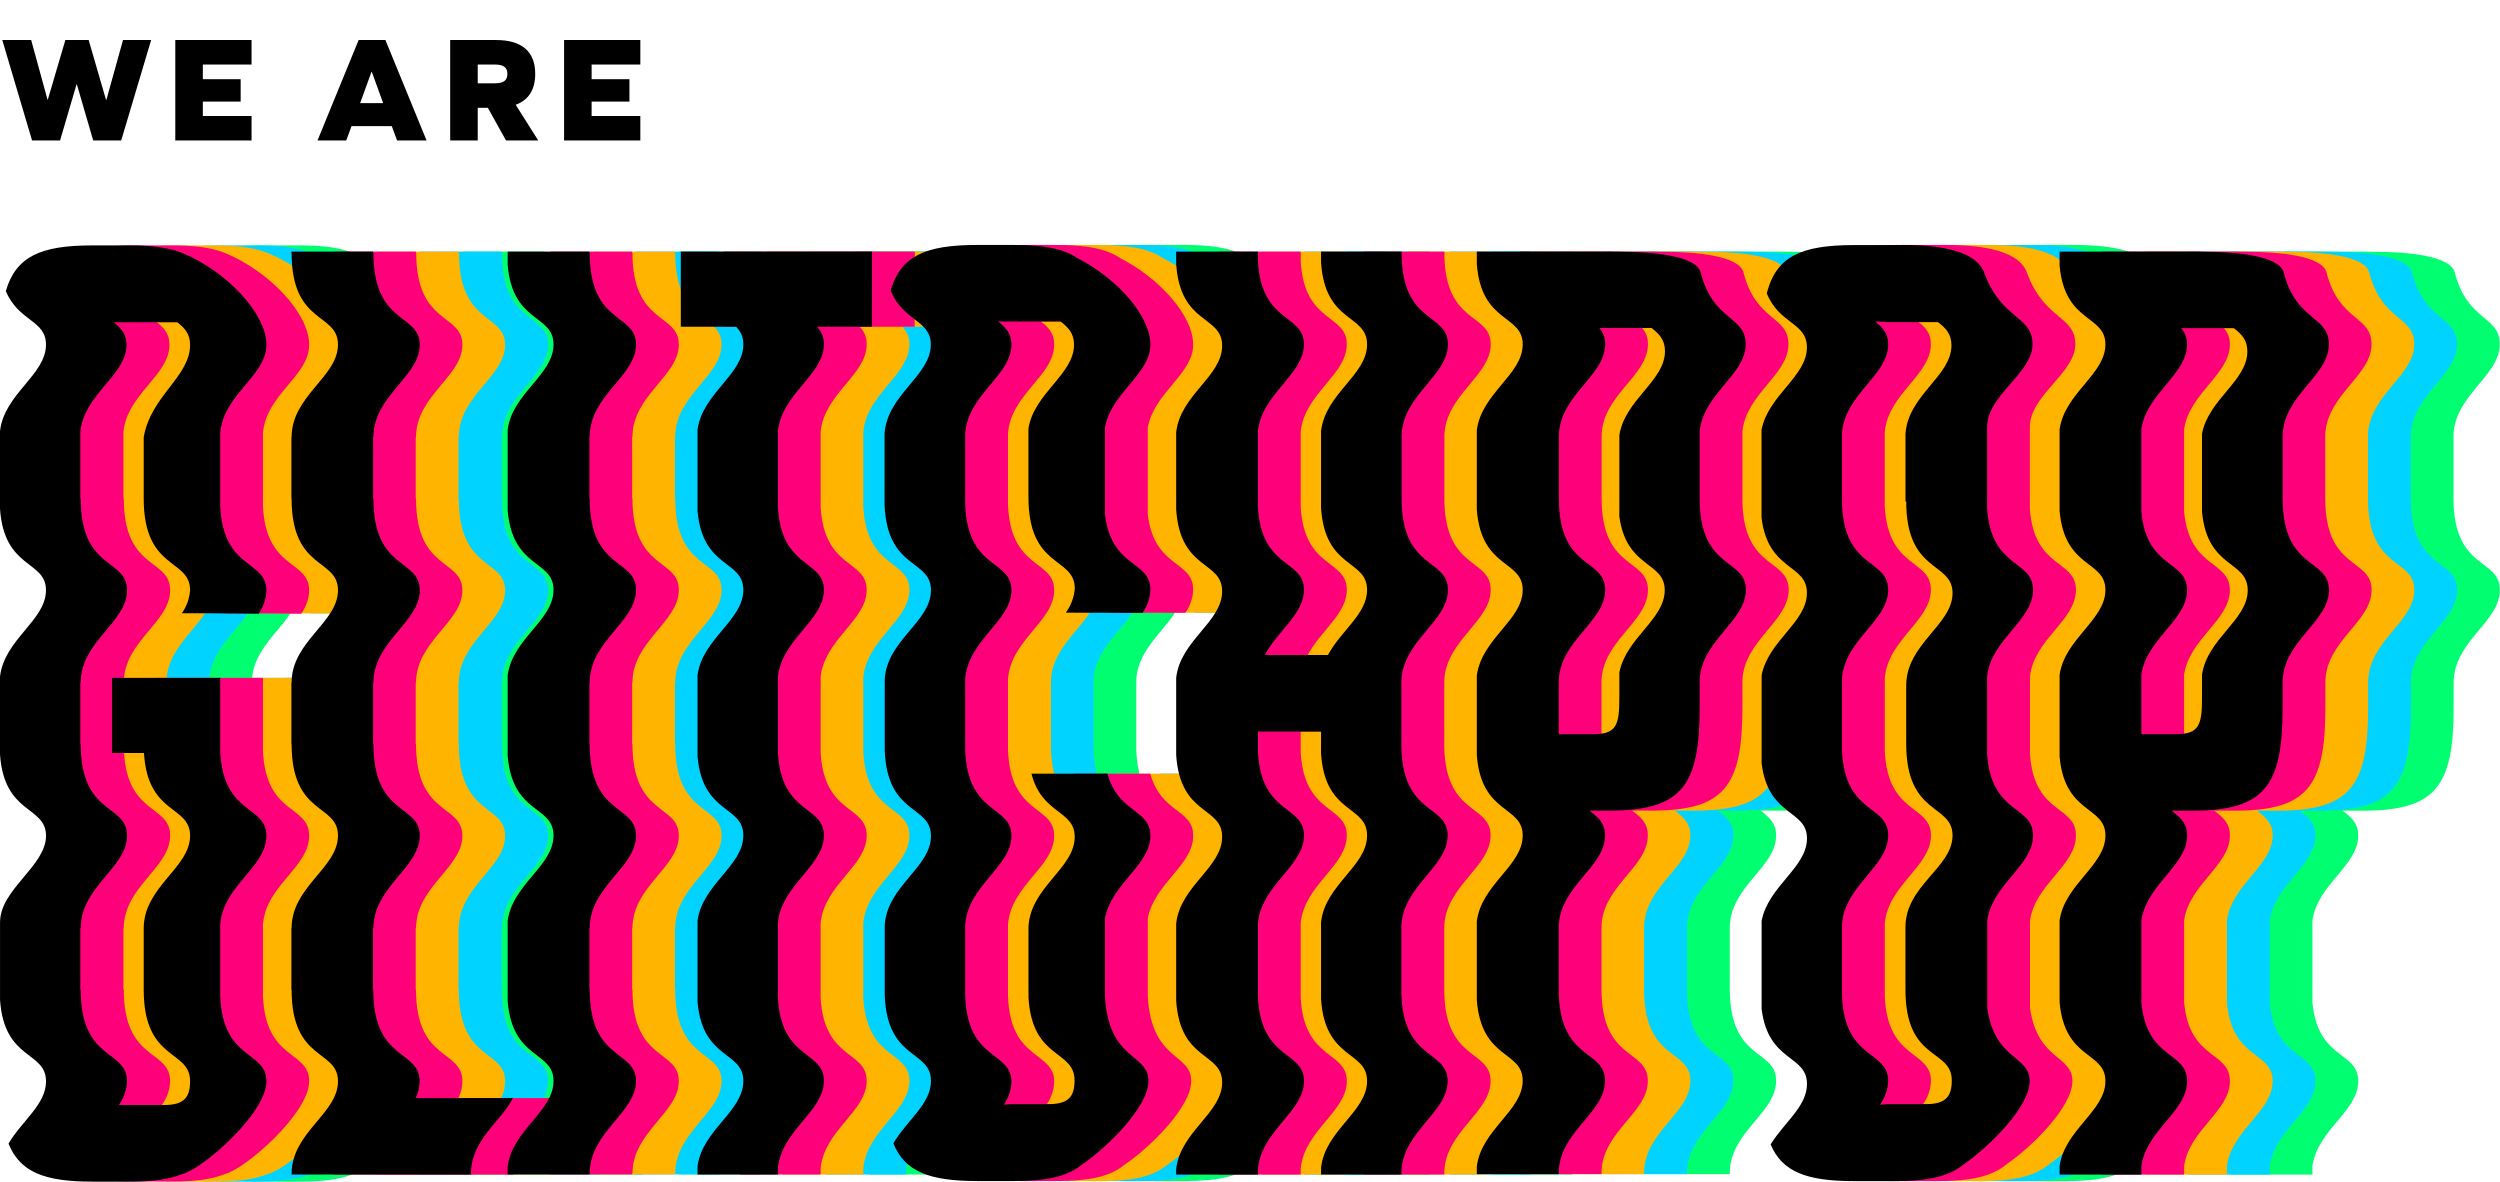 <svg width="694" height="328" viewBox="0 0 694 328" fill="none" xmlns="http://www.w3.org/2000/svg">
<path d="M33.642 39L41.958 11.112H34.146L29.526 27.744H29.442L24.612 11.112H18.144L13.272 27.66H13.188L8.652 11.112H0.63L8.904 39H16.674L21.252 23.418H21.336L25.872 39H33.642ZM56.306 21.99V17.916H69.83V11.112H48.662V39H69.83V32.196H56.306V28.206H66.806V21.99H56.306ZM110.226 39H118.416L106.992 11.112H99.558L88.134 39H96.114L97.584 35.01H108.756L110.226 39ZM103.212 19.932L106.362 28.626H99.978L103.128 19.932H103.212ZM132.617 29.928H135.431L140.471 39H149.417L143.159 29.088C146.729 27.786 148.577 24.888 148.577 20.52C148.577 14.304 144.881 11.112 137.699 11.112H124.973V39H132.617V29.928ZM132.617 23.124V17.916H137.363C139.799 17.916 140.849 18.714 140.849 20.52C140.849 22.326 139.799 23.124 137.363 23.124H132.617ZM164.233 21.99V17.916H177.757V11.112H156.589V39H177.757V32.196H164.233V28.206H174.733V21.99H164.233Z" fill="black"/>
<g clip-path="url(#clip0_3_387)">
<path d="M97.957 170.248C99.287 168.362 100.08 166.151 100.253 163.85C100.253 154.934 87.389 158.467 87.389 138.417V121.375C89.351 109.851 100.253 104.568 100.253 95.741C100.253 92.642 98.715 91.049 96.708 89.455H81.37C80.969 89.455 80.546 89.455 80.088 89.455H79.03C81.047 91.049 82.597 92.654 82.597 95.763C82.597 104.234 70.881 109.439 69.811 119.926V138.417H69.923C69.923 158.478 82.786 154.878 82.786 163.85C82.786 172.823 69.923 178.016 69.923 189.485H69.811V206.526H69.923C69.923 226.588 82.786 222.988 82.786 231.96C82.786 240.932 69.923 246.115 69.923 257.65H69.811V274.747H69.923C69.923 294.809 82.786 291.198 82.786 300.17C82.696 302.546 81.897 304.84 80.49 306.757H92.963C98.38 306.757 100.253 304.862 100.253 300.159C100.253 291.187 87.389 294.787 87.389 274.736V257.706C87.389 246.17 100.253 240.888 100.253 232.016C100.253 223.423 88.471 226.343 87.456 209.034H78.606V188.181H108.613V208.432C109.382 226.443 121.442 223.345 121.442 232.038C121.442 240.731 109.382 245.858 108.613 256.647V276.597C109.382 294.597 121.442 291.51 121.442 300.192C121.442 309.109 103.608 324.601 98.157 325.882C94.49 327.409 89.663 328.022 83.366 328.022H73.111C59.824 328.022 53.047 325.392 49.837 317.468C53.571 311.126 60.248 306.59 60.248 300.192C60.248 291.677 48.655 294.475 47.485 277.612V256.012C47.485 246.873 60.248 240.408 60.248 232.016C60.248 223.623 48.655 226.265 47.485 209.424V187.847C48.599 177.47 60.248 172.243 60.248 163.85C60.248 155.458 48.655 158.122 47.485 141.259V119.681C48.599 109.316 60.248 104.078 60.248 95.685C60.248 88.786 52.634 89.31 49.101 80.784C51.899 71.21 58.709 68.123 73.111 68.123H83.366C89.24 68.123 93.832 68.669 97.399 69.973L97.734 70.106L98.302 70.329C110.184 75.233 121.498 86.947 121.498 95.685C121.498 104.423 109.382 109.517 108.613 120.305V140.367C109.382 158.378 121.498 155.291 121.498 163.973C121.4 166.278 120.625 168.504 119.269 170.371L104.221 170.248H97.957ZM162.852 304.818C163.599 303.381 164 301.789 164.023 300.17C164.023 291.198 151.159 294.798 151.159 274.747H151.081V257.706H151.159C151.159 246.17 164.023 240.888 164.023 232.016C164.023 223.144 151.159 226.633 151.159 206.582H151.081V189.541H151.159C151.159 178.016 164.023 172.722 164.023 163.906C164.023 155.09 151.159 158.523 151.159 138.472H151.081V121.353H151.159C151.159 109.829 164.023 104.535 164.023 95.719C164.023 86.903 151.159 90.291 151.159 70.229H151.081V69.839H128.387V70.229C128.387 90.291 141.25 86.68 141.25 95.652C141.25 104.624 128.387 109.818 128.387 121.342V138.417C128.387 158.478 141.25 154.878 141.25 163.85C141.25 172.823 128.387 178.016 128.387 189.485V206.526C128.387 226.588 141.25 222.988 141.25 231.96C141.25 240.932 128.387 246.115 128.387 257.65V274.747C128.387 294.809 141.25 291.198 141.25 300.17C141.25 309.142 128.443 314.313 128.443 325.86V326.05H178.257V304.818H162.852ZM211.184 189.485C211.184 177.949 224.047 172.667 224.047 163.784C224.047 154.901 211.184 158.412 211.184 138.361H211.106V121.264H211.184C211.184 109.74 224.047 104.457 224.047 95.629C224.047 86.802 211.184 90.257 211.184 70.207H211.106V69.839H188.378V73.506C189.738 89.834 201.107 87.17 201.107 95.607C201.107 104.044 189.771 109.127 188.378 119.269V141.671C189.738 157.999 201.107 155.324 201.107 163.761C201.107 172.198 189.771 177.292 188.378 187.468V209.825C189.738 226.164 201.107 223.49 201.107 231.927C201.107 240.364 189.738 245.446 188.378 255.622V277.991C189.738 294.319 201.107 291.655 201.107 300.092C201.107 308.529 189.771 313.611 188.378 323.787V326.016H211.072V325.749H211.15C211.15 314.224 224.014 308.93 224.014 300.114C224.014 291.298 211.15 294.731 211.15 274.68H211.072V257.617H211.15C211.15 246.092 224.014 240.81 224.014 231.982C224.014 223.155 211.15 226.61 211.15 206.549H211.072V189.485H211.184ZM364.662 170.114C366.018 168.247 366.793 166.022 366.891 163.717C366.891 155.48 356.068 157.821 354.284 142.775V118.656C356.068 108.959 366.891 103.832 366.891 95.685C366.891 87.538 357.35 77.139 346.66 71.678C342.736 69.014 337.074 68 328.97 68H318.715C304.325 68 297.537 71.076 294.739 80.628C298.217 89.31 305.886 88.731 305.886 95.674C305.886 104.267 293.825 109.505 293.067 120.283V140.233C293.825 158.222 305.886 155.135 305.886 163.817C305.886 172.499 293.858 177.649 293.156 188.426V208.488C293.914 226.477 305.975 223.389 305.975 232.072C305.975 240.754 293.914 245.892 293.156 256.681V276.486C293.914 294.475 305.975 291.376 305.975 300.07C305.975 306.478 299.287 311.014 295.542 317.39C298.707 325.247 305.574 327.855 318.771 327.855H329.026C337.765 327.855 343.673 326.674 347.563 323.52C354.909 318.604 366.345 307.258 366.345 300.114C366.345 292.234 355.444 294.731 354.284 276.787V254.975C356.068 245.279 366.891 240.152 366.891 232.016C366.891 224.526 357.974 225.786 354.975 214.774H333.83C336.706 226.142 345.824 224.805 345.824 232.339C345.824 240.988 333.63 246.237 332.994 257.16V276.898C333.997 294.241 345.779 291.332 345.779 299.914C345.779 304.628 343.907 306.512 338.501 306.512H327.989C327.376 306.594 326.758 306.639 326.139 306.645C327.448 304.796 328.185 302.602 328.257 300.337C328.257 291.599 315.996 294.764 315.427 276.352V256.859C316.029 245.914 328.257 240.665 328.257 232.016C328.257 223.367 315.996 226.443 315.427 208.02V188.694C316.029 177.749 328.257 172.51 328.257 163.85C328.257 155.191 315.996 158.278 315.427 139.866V120.506C316.029 109.561 328.257 104.312 328.257 95.663C328.257 92.475 326.63 90.87 324.545 89.232H325.66C326.161 89.232 326.618 89.232 327.053 89.288L326.975 89.232H341.889C343.996 90.882 345.634 92.487 345.634 95.685C345.634 103.91 334.611 109.06 332.983 118.923V138.015C332.983 158.01 345.846 154.433 345.846 163.394C345.647 165.808 344.787 168.122 343.361 170.081L364.662 170.114ZM449.432 163.761C449.432 154.934 436.97 158.267 436.591 139.241V120.751C436.97 109.606 449.432 104.323 449.432 95.574C449.432 86.825 436.97 90.079 436.591 71.054V69.839H414.298V72.893C415.412 89.89 427.072 87.07 427.072 95.607C427.072 104.145 415.379 109.238 414.253 119.681V141.058C415.368 158.055 427.027 155.224 427.027 163.761C427.027 170.449 419.793 175.063 416.17 181.828H398.626C402.237 175.052 409.482 170.415 409.482 163.75C409.482 155.146 397.645 158.099 396.686 140.635V119.904C397.645 109.316 409.482 104.1 409.482 95.574C409.482 87.047 397.645 89.912 396.686 72.458V69.839H373.992V73.294C375.128 90.291 386.788 87.438 386.788 95.964C386.788 104.49 375.162 109.606 374.025 120.016V141.459C375.14 158.412 386.788 155.592 386.788 164.129C386.788 172.667 375.162 177.771 374.025 188.181V209.625C375.14 226.577 386.788 223.757 386.788 232.294C386.788 240.832 375.128 245.936 373.992 256.357V277.801C375.106 294.764 386.754 291.945 386.754 300.471C386.754 308.997 375.128 314.113 373.992 324.523V326.072H396.686V324.433C397.645 313.845 409.482 308.629 409.482 300.114C409.482 291.599 397.645 294.452 396.686 276.987V256.257C397.645 245.658 409.482 240.442 409.482 231.927C409.482 223.412 397.645 226.265 396.686 208.811V203.071H414.253V209.212C415.368 226.22 427.027 223.389 427.027 231.927C427.027 240.464 415.379 245.58 414.253 256.001V277.378C415.368 294.374 427.027 291.555 427.027 300.092C427.027 308.629 415.379 313.745 414.253 324.166V326.05H436.546V325.258C436.925 314.113 449.387 308.83 449.387 300.092C449.387 291.354 436.925 294.586 436.546 275.572V257.093C436.925 245.948 449.387 240.665 449.387 231.927C449.387 223.189 436.925 226.421 436.546 207.407V188.939C436.948 177.771 449.432 172.51 449.432 163.761ZM519.31 188.95V196.473C519.31 218.441 514.183 225.028 494.052 225.028H488.724C491.098 226.844 493.049 228.438 493.049 231.927C493.049 240.843 480.185 246.092 480.185 257.561V274.602C480.185 294.664 493.049 291.064 493.049 300.036C493.049 309.008 480.185 314.202 480.185 325.671V325.938H457.446V323.82C458.706 313.556 470.187 308.362 470.187 299.98C470.187 291.599 458.706 294.229 457.446 277.634V255.778C458.706 245.502 470.187 240.319 470.187 231.927C470.187 223.534 458.706 226.187 457.446 209.636V187.612C458.706 177.336 470.187 172.154 470.187 163.761C470.187 155.369 458.706 158.021 457.446 141.471V119.447C458.706 109.182 470.187 103.989 470.187 95.607C470.187 87.226 458.706 89.856 457.446 73.316V69.839H494.052C495.278 69.839 496.448 69.861 497.563 69.906C506.079 69.906 518.396 70.909 519.611 75.657C523.089 89.321 532.084 87.538 532.084 95.574C532.084 104.055 520.38 109.26 519.31 119.737V139.208C519.689 158.267 532.151 154.934 532.151 163.728C532.151 172.522 519.689 177.771 519.31 188.95V188.95ZM497.017 143.053V120.762C498.622 110.865 509.679 105.716 509.679 97.48C509.679 94.281 508.041 92.676 505.923 91.026H491.432C492.535 92.275 493.121 93.897 493.071 95.563C493.071 104.479 480.208 109.728 480.208 121.253V138.339C480.208 158.4 493.071 154.789 493.071 163.761C493.071 172.733 480.185 177.927 480.185 189.485V203.818H489.705C496.292 203.818 497.028 201.254 497.028 193.575V186.687C498.878 177.069 509.613 171.953 509.613 163.839C509.613 155.725 498.834 157.91 496.983 143.053H497.017ZM599.142 255.934V279.818C601.238 294.542 610.902 292.758 610.902 300.181C610.902 307.147 599.889 318.203 592.543 323.263C588.575 326.607 582.511 327.877 573.516 327.877H562.135C549.038 327.877 542.228 325.325 539.006 317.679C542.785 311.594 549.105 307.136 549.105 300.906C549.105 292.691 538.326 294.998 536.509 280.052V255.655C538.326 245.992 549.105 240.876 549.105 232.74C549.105 224.604 538.326 226.844 536.509 211.887V187.49C538.326 177.838 549.105 172.711 549.105 164.586C549.105 156.461 538.326 158.679 536.509 143.722V119.336C538.326 109.673 549.105 104.557 549.105 96.421C549.105 89.488 541.425 90.057 537.958 81.408C540.611 71.243 547.366 68 562.135 68H573.483C574.274 68 575.032 68 575.779 68C587.282 68 596.233 70.04 598.284 75.657C603.122 88.898 611.66 87.538 611.66 95.574C611.66 103.61 599.053 109.717 599.053 118.544V141.17C600.168 158.044 611.816 155.246 611.816 163.761C611.816 172.276 600.212 177.392 599.053 187.769V209.324C600.168 226.209 611.816 223.412 611.816 231.927C611.816 240.442 600.268 245.557 599.109 255.934H599.142ZM582.01 306.512C587.427 306.512 589.3 304.628 589.3 299.914C589.3 290.997 576.437 294.798 576.437 274.747C576.437 274.747 576.437 257.294 576.437 257.36C576.437 245.836 589.511 240.81 589.511 231.927C589.511 223.044 576.648 226.555 576.648 206.493V190.276C576.648 178.752 589.511 173.458 589.511 164.642C589.511 155.826 576.648 159.259 576.648 139.208H576.459V120.439C577.217 109.65 589.277 104.423 589.277 95.819C589.277 92.62 587.639 91.015 585.532 89.377H571.354C570.615 89.275 569.87 89.226 569.124 89.232H568.065C570.105 90.848 571.677 92.442 571.677 95.574C571.677 104.122 559.761 109.338 558.869 120.004V140.445C559.761 158.077 571.677 155.09 571.677 163.717C571.677 172.343 559.761 177.481 558.869 188.147V208.599C559.761 226.242 571.677 223.244 571.677 231.882C571.677 240.52 559.728 245.691 558.836 256.357V276.82C559.728 294.464 571.643 291.465 571.643 300.103C571.567 302.457 570.791 304.735 569.414 306.645C570.093 306.65 570.771 306.605 571.443 306.512H582.054H582.01ZM681.137 189.485V196.495C681.137 218.463 676.009 225.05 655.879 225.05H650.305C652.691 226.867 654.641 228.46 654.641 231.949C654.641 240.241 643.428 245.401 641.934 255.432V278.37C643.428 294.307 654.641 291.744 654.641 300.114C654.641 308.484 643.428 313.556 641.934 323.586V326.072H619.228V323.687C620.666 313.589 631.947 308.429 631.947 300.114C631.947 291.8 620.666 294.33 619.228 278.225V255.499C620.666 245.468 631.947 240.241 631.947 231.927C631.947 223.612 620.666 226.142 619.228 210.037V187.334C620.666 177.303 631.947 172.076 631.947 163.761C631.947 155.447 620.666 157.977 619.228 141.872V119.18C620.666 109.082 631.947 103.922 631.947 95.607C631.947 87.293 620.666 89.823 619.228 73.718V69.839H655.834C657.06 69.839 658.23 69.861 659.345 69.906C667.861 69.906 680.234 70.898 681.449 75.657C684.938 89.321 693.933 87.538 693.933 95.574C693.933 104.256 681.672 109.505 681.092 120.517V138.35C681.092 158.412 693.955 154.8 693.955 163.772C693.955 172.745 681.137 177.927 681.137 189.485V189.485ZM671.462 163.85C671.462 155.48 660.315 158.044 658.766 142.15V120.383C660.627 110.776 671.35 105.66 671.35 97.546C671.35 94.348 669.711 92.743 667.605 91.093H652.98C654.091 92.338 654.682 93.962 654.63 95.629C654.63 103.922 643.417 109.082 641.923 119.113V142.072C643.417 158.021 654.63 155.447 654.63 163.817C654.63 172.187 643.417 177.225 641.923 187.256V203.807H651.442C658.03 203.807 658.766 201.243 658.766 193.564V187.256C660.27 177.225 671.462 172.098 671.462 163.85ZM289.556 69.839H236.487V90.703H241.124H251.825C252.486 91.341 253.007 92.109 253.354 92.959C253.702 93.809 253.868 94.722 253.842 95.641C253.842 103.955 242.551 109.115 241.124 119.213V141.861C242.551 157.988 253.842 155.358 253.842 163.761C253.842 172.165 242.551 177.225 241.124 187.345V210.026C242.551 226.142 253.842 223.523 253.842 231.927C253.842 240.33 242.551 245.413 241.124 255.51V278.191C242.551 294.307 253.842 291.688 253.842 300.092C253.842 308.496 242.551 313.567 241.124 323.664V326.05H263.417V324.344C264.398 313.767 276.213 308.551 276.213 300.047C276.213 291.543 264.398 294.374 263.417 276.965V256.224C264.398 245.647 276.213 240.442 276.213 231.927C276.213 223.412 264.398 226.265 263.417 208.856V188.058C264.398 177.492 276.213 172.276 276.213 163.761C276.213 155.246 264.398 158.099 263.417 140.69V119.871C264.398 109.305 276.213 104.089 276.213 95.574C276.241 94.67 276.081 93.771 275.744 92.933C275.406 92.094 274.898 91.335 274.252 90.703H289.522L289.556 69.839Z" fill="#00FF70"/>
<path d="M86.085 170.248C87.416 168.362 88.209 166.151 88.382 163.85C88.382 154.934 75.518 158.467 75.518 138.417V121.375C77.48 109.851 88.382 104.568 88.382 95.741C88.382 92.642 86.843 91.049 84.837 89.455H69.477C69.076 89.455 68.652 89.455 68.195 89.455H67.158C69.176 91.049 70.725 92.654 70.725 95.763C70.725 104.234 59.01 109.439 57.94 119.926V138.417H58.052C58.052 158.478 70.915 154.878 70.915 163.85C70.915 172.823 58.052 178.016 58.052 189.485H57.962V206.526H58.074C58.074 226.588 70.937 222.988 70.937 231.96C70.937 240.932 58.074 246.115 58.074 257.65H57.962V274.747H58.074C58.074 294.809 70.937 291.198 70.937 300.17C70.847 302.546 70.048 304.84 68.641 306.757H81.092C86.498 306.757 88.382 304.862 88.382 300.159C88.382 291.187 75.518 294.787 75.518 274.736V257.706C75.518 246.17 88.382 240.888 88.382 232.016C88.382 223.423 76.6 226.343 75.585 209.034H66.735V188.181H96.742V208.432C97.511 226.443 109.571 223.345 109.571 232.038C109.571 240.731 97.511 245.858 96.742 256.647V276.597C97.511 294.597 109.571 291.51 109.571 300.192C109.571 309.109 91.737 324.601 86.286 325.882C82.619 327.409 77.792 328.022 71.494 328.022H61.24C47.953 328.022 41.176 325.392 37.965 317.468C41.7 311.126 48.376 306.59 48.376 300.192C48.376 291.677 36.784 294.475 35.614 277.612V256.012C35.614 246.873 48.376 240.408 48.376 232.016C48.376 223.623 36.784 226.265 35.669 209.424V187.847C36.784 177.47 48.376 172.276 48.376 163.85C48.376 155.425 36.784 158.122 35.669 141.259V119.681C36.84 109.316 48.432 104.078 48.432 95.685C48.432 88.786 40.819 89.31 37.285 80.784C40.028 71.21 46.816 68.123 61.24 68.123H71.494C77.369 68.123 81.961 68.669 85.528 69.973L85.862 70.106L86.431 70.329C98.313 75.233 109.571 86.947 109.571 95.685C109.571 104.423 97.511 109.517 96.742 120.305V140.367C97.511 158.378 109.571 155.291 109.571 163.973C109.473 166.278 108.698 168.504 107.342 170.371L92.294 170.248H86.085ZM150.981 304.818C151.728 303.381 152.129 301.789 152.151 300.17C152.151 291.198 139.288 294.798 139.288 274.747H139.21V257.706H139.333C139.333 246.17 152.196 240.888 152.196 232.016C152.196 223.144 139.333 226.633 139.333 206.582H139.255V189.541H139.333C139.333 178.016 152.151 172.767 152.151 163.85C152.151 154.934 139.333 158.467 139.333 138.417H139.255V121.353H139.333C139.333 109.829 152.196 104.535 152.196 95.719C152.196 86.903 139.333 90.291 139.333 70.229H139.255V69.839H116.516V70.229C116.516 90.291 129.379 86.68 129.379 95.652C129.379 104.624 116.516 109.818 116.516 121.342V138.417C116.516 158.478 129.379 154.878 129.379 163.85C129.379 172.823 116.516 178.016 116.516 189.485V206.526C116.516 226.588 129.379 222.988 129.379 231.96C129.379 240.932 116.516 246.115 116.516 257.65V274.747C116.516 294.809 129.379 291.198 129.379 300.17C129.379 309.142 116.571 314.313 116.571 325.86V326.05H166.386V304.818H150.981ZM199.313 189.485C199.313 177.949 212.176 172.667 212.176 163.784C212.176 154.901 199.313 158.412 199.313 138.361H199.235V121.264H199.313C199.313 109.74 212.176 104.457 212.176 95.629C212.176 86.802 199.313 90.257 199.313 70.207H199.235V69.839H176.54V73.506C177.9 89.834 189.27 87.17 189.27 95.607C189.27 104.044 177.9 109.127 176.54 119.269V141.671C177.9 157.999 189.27 155.324 189.27 163.761C189.27 172.198 177.9 177.292 176.54 187.468V209.825C177.9 226.164 189.27 223.49 189.27 231.927C189.27 240.364 177.9 245.446 176.54 255.622V277.991C177.9 294.319 189.27 291.655 189.27 300.092C189.27 308.529 177.9 313.611 176.54 323.787V326.016H199.235V325.749H199.313C199.313 314.224 212.176 308.93 212.176 300.114C212.176 291.298 199.313 294.731 199.313 274.68H199.235V257.617H199.313C199.313 246.092 212.176 240.81 212.176 231.982C212.176 223.155 199.313 226.61 199.313 206.549H199.235V189.485H199.313ZM352.791 170.114C354.127 168.241 354.883 166.016 354.964 163.717C354.964 155.48 344.141 157.821 342.357 142.775V118.656C344.141 108.959 354.964 103.832 354.964 95.685C354.964 87.538 345.478 77.139 334.755 71.678C330.865 69.014 325.203 68 317.099 68H306.844C292.454 68 285.666 71.076 282.868 80.628C286.346 89.31 294.015 88.731 294.015 95.674C294.015 104.267 281.954 109.505 281.196 120.283V140.233C282.01 158.278 294.048 155.135 294.048 163.85C294.048 172.566 282.01 177.649 281.229 188.426V208.488C281.987 226.477 294.048 223.389 294.048 232.072C294.048 240.754 281.987 245.892 281.229 256.681V276.486C281.987 294.475 294.048 291.376 294.048 300.07C294.048 306.478 287.36 311.014 283.615 317.39C286.78 325.247 293.647 327.855 306.844 327.855H317.099C325.838 327.855 331.746 326.674 335.636 323.52C342.982 318.604 354.418 307.258 354.418 300.114C354.418 292.234 343.506 294.731 342.357 276.787V254.975C344.141 245.279 354.964 240.152 354.964 232.016C354.964 224.526 346.047 225.786 343.049 214.774H321.959C324.835 226.142 333.953 224.805 333.953 232.339C333.953 240.988 321.758 246.237 321.123 257.16V276.898C322.115 294.241 333.908 291.332 333.908 299.914C333.908 304.628 332.036 306.512 326.63 306.512H316.118C315.505 306.594 314.887 306.638 314.268 306.645C315.572 304.793 316.308 302.601 316.386 300.337C316.386 291.599 304.125 294.764 303.556 276.352V256.859C304.158 245.914 316.386 240.665 316.386 232.016C316.386 223.367 304.125 226.443 303.556 208.02V188.694C304.158 177.749 316.386 172.51 316.386 163.85C316.386 155.191 304.125 158.278 303.556 139.866V120.506C304.158 109.561 316.386 104.312 316.386 95.663C316.386 92.475 314.758 90.87 312.674 89.232H313.789C314.29 89.232 314.747 89.232 315.182 89.288L315.104 89.232H330.018C332.125 90.882 333.763 92.487 333.763 95.685C333.763 103.91 322.739 109.06 321.112 118.923V138.015C321.112 158.01 333.975 154.433 333.975 163.394C333.777 165.811 332.913 168.125 331.478 170.081L352.791 170.114ZM437.561 163.761C437.561 154.934 425.099 158.267 424.709 139.241V120.751C425.099 109.606 437.561 104.323 437.561 95.574C437.561 86.825 425.099 90.079 424.709 71.054V69.839H402.393V72.893C403.508 89.89 415.167 87.07 415.167 95.607C415.167 104.145 403.508 109.238 402.393 119.681V141.058C403.508 158.055 415.167 155.224 415.167 163.761C415.167 170.449 407.933 175.063 404.31 181.828H386.788C390.399 175.052 397.645 170.415 397.645 163.75C397.645 155.146 385.807 158.099 384.848 140.635V119.904C385.807 109.316 397.645 104.1 397.645 95.574C397.645 87.047 385.774 89.912 384.815 72.458V69.839H362.12V73.294C363.235 90.257 374.883 87.438 374.883 95.964C374.883 104.49 363.257 109.606 362.12 120.016V141.459C363.235 158.412 374.883 155.592 374.883 164.129C374.883 172.667 363.257 177.771 362.12 188.181V209.625C363.235 226.577 374.883 223.757 374.883 232.294C374.883 240.832 363.257 245.936 362.12 256.357V277.801C363.235 294.764 374.883 291.945 374.883 300.471C374.883 308.997 363.257 314.113 362.12 324.523V326.072H384.815V324.433C385.774 313.845 397.611 308.629 397.611 300.114C397.611 291.599 385.774 294.452 384.815 276.987V256.257C385.774 245.658 397.611 240.442 397.611 231.927C397.611 223.412 385.774 226.265 384.815 208.811V203.071H402.393V209.212C403.508 226.22 415.167 223.389 415.167 231.927C415.167 240.464 403.508 245.58 402.393 256.001V277.378C403.508 294.374 415.167 291.555 415.167 300.092C415.167 308.629 403.508 313.745 402.393 324.166V326.05H424.686V325.258C425.077 314.113 437.538 308.83 437.538 300.092C437.538 291.354 425.077 294.586 424.686 275.572V257.093C425.077 245.948 437.538 240.665 437.538 231.927C437.538 223.189 425.077 226.421 424.686 207.407V188.939C425.099 177.771 437.561 172.51 437.561 163.761ZM507.439 188.95V196.473C507.439 218.441 502.311 225.028 482.181 225.028H476.853C479.227 226.844 481.177 228.438 481.177 231.927C481.177 240.843 468.314 246.092 468.314 257.561V274.602C468.314 294.664 481.177 291.064 481.177 300.036C481.177 309.008 468.314 314.202 468.314 325.671V325.938H445.575V323.82C446.835 313.556 458.316 308.362 458.316 299.98C458.316 291.599 446.835 294.229 445.575 277.634V255.778C446.835 245.502 458.316 240.319 458.316 231.927C458.316 223.534 446.835 226.187 445.575 209.636V187.612C446.835 177.336 458.316 172.154 458.316 163.761C458.316 155.369 446.835 158.021 445.575 141.471V119.447C446.835 109.182 458.316 103.989 458.316 95.607C458.316 87.226 446.835 89.856 445.575 73.316V69.839H482.181C483.407 69.839 484.577 69.861 485.692 69.906C494.208 69.906 506.525 70.909 507.74 75.657C511.218 89.321 520.213 87.538 520.213 95.574C520.213 104.055 508.509 109.26 507.439 119.737V139.208C507.818 158.267 520.28 154.934 520.28 163.728C520.28 172.522 507.818 177.771 507.439 188.95V188.95ZM485.146 143.053V120.762C486.751 110.865 497.808 105.716 497.808 97.48C497.808 94.281 496.17 92.676 494.052 91.026H479.561C480.664 92.275 481.25 93.897 481.2 95.563C481.2 104.479 468.337 109.728 468.337 121.253V138.339C468.337 158.4 481.2 154.789 481.2 163.761C481.2 172.733 468.314 177.927 468.314 189.485V203.818H477.834C484.421 203.818 485.157 201.254 485.157 193.575V186.687C487.007 177.069 497.741 171.953 497.741 163.839C497.741 155.725 486.963 157.91 485.112 143.053H485.146ZM587.271 255.934V279.818C589.367 294.542 599.031 292.758 599.031 300.181C599.031 307.147 588.018 318.203 580.672 323.263C576.704 326.607 570.64 327.877 561.645 327.877H550.264C537.167 327.877 530.356 325.325 527.135 317.679C530.914 311.594 537.234 307.136 537.234 300.906C537.234 292.691 526.455 294.998 524.638 280.052V255.655C526.455 245.992 537.234 240.876 537.234 232.74C537.234 224.604 526.455 226.844 524.638 211.887V187.49C526.455 177.838 537.267 172.767 537.267 164.586C537.267 156.405 526.489 158.679 524.672 143.722V119.336C526.455 109.673 537.267 104.557 537.267 96.421C537.267 89.488 529.587 90.057 526.121 81.408C528.762 71.243 535.54 68.033 550.32 68.033H561.667C562.459 68.033 563.217 68.033 563.964 68.033V68C575.456 68 584.418 70.04 586.469 75.657C591.306 88.898 599.844 87.538 599.844 95.574C599.844 103.61 587.238 109.717 587.238 118.544V141.17C588.352 158.044 599.989 155.246 599.989 163.761C599.989 172.276 588.397 177.392 587.238 187.769V209.324C588.352 226.209 599.989 223.412 599.989 231.927C599.989 240.442 588.397 245.557 587.238 255.934H587.271ZM570.139 306.512C575.556 306.512 577.429 304.628 577.429 299.914C577.429 290.997 564.565 294.798 564.565 274.747C564.565 274.747 564.565 257.294 564.565 257.36C564.565 245.836 577.64 240.81 577.64 231.927C577.64 223.044 564.777 226.555 564.777 206.493V190.276C564.777 178.752 577.64 173.458 577.64 164.642C577.64 155.826 564.777 159.259 564.777 139.208H564.588V120.439C565.301 109.65 577.395 104.423 577.395 95.864C577.395 92.665 575.757 91.06 573.65 89.421H559.483C558.744 89.319 557.999 89.271 557.253 89.277H556.217C558.256 90.893 559.828 92.487 559.828 95.618C559.828 104.167 547.912 109.383 547.021 120.049V140.445C547.912 158.077 559.828 155.09 559.828 163.717C559.828 172.343 547.857 177.526 546.965 188.192V208.644C547.857 226.287 559.772 223.289 559.772 231.927C559.772 240.564 547.857 245.691 546.965 256.357V276.82C547.857 294.464 559.772 291.465 559.772 300.103C559.685 302.464 558.888 304.743 557.487 306.645C558.181 306.652 558.874 306.607 559.561 306.512H570.172H570.139ZM669.266 189.485V196.495C669.266 218.463 664.138 225.05 644.007 225.05H638.434C640.808 226.867 642.759 228.46 642.759 231.949C642.759 240.241 631.612 245.401 630.063 255.432V278.37C631.557 294.307 642.759 291.744 642.759 300.114C642.759 308.484 631.612 313.556 630.063 323.586V326.072H607.357V323.687C608.795 313.589 620.076 308.429 620.076 300.114C620.076 291.8 608.795 294.33 607.357 278.225V255.499C608.795 245.468 620.076 240.241 620.076 231.927C620.076 223.612 608.795 226.142 607.357 210.037V187.334C608.795 177.303 620.076 172.076 620.076 163.761C620.076 155.447 608.795 157.977 607.357 141.872V119.18C608.795 109.082 620.076 103.922 620.076 95.607C620.076 87.293 608.795 89.823 607.357 73.718V69.839H643.963C645.189 69.839 646.359 69.861 647.474 69.906C655.99 69.906 668.363 70.898 669.578 75.657C673.067 89.321 682.062 87.538 682.062 95.574C682.062 104.256 669.801 109.505 669.221 120.517V138.35C669.221 158.412 682.084 154.8 682.084 163.772C682.084 172.745 669.266 177.927 669.266 189.485V189.485ZM659.59 163.85C659.59 155.48 648.444 158.044 646.894 142.15V120.383C648.756 110.776 659.479 105.66 659.479 97.546C659.479 94.348 657.84 92.743 655.734 91.093H641.109C642.217 92.339 642.804 93.963 642.748 95.629C642.748 103.922 631.601 109.082 630.052 119.113V142.072C631.545 158.021 642.748 155.447 642.748 163.817C642.748 172.187 631.545 177.225 630.052 187.256V203.807H639.571C646.159 203.807 646.894 201.243 646.894 193.564V187.256C648.399 177.225 659.59 172.098 659.59 163.85V163.85ZM277.685 69.839H224.604V90.703H229.253H239.953C240.613 91.341 241.132 92.11 241.477 92.96C241.823 93.811 241.987 94.723 241.96 95.641C241.96 103.955 230.679 109.115 229.253 119.213V141.861C230.679 157.988 241.96 155.358 241.96 163.761C241.96 172.165 230.735 177.225 229.253 187.345V210.026C230.679 226.142 241.96 223.523 241.96 231.927C241.96 240.33 230.679 245.413 229.253 255.51V278.191C230.679 294.307 241.96 291.688 241.96 300.092C241.96 308.496 230.679 313.567 229.253 323.664V326.05H251.546V324.344C252.527 313.767 264.342 308.551 264.342 300.047C264.342 291.543 252.527 294.374 251.546 276.965V256.224C252.527 245.647 264.342 240.442 264.342 231.927C264.342 223.412 252.527 226.265 251.546 208.856V188.058C252.527 177.492 264.342 172.276 264.342 163.761C264.342 155.246 252.527 158.099 251.546 140.69V119.871C252.527 109.305 264.342 104.089 264.342 95.574C264.37 94.67 264.21 93.771 263.872 92.933C263.535 92.094 263.027 91.335 262.38 90.703H277.651L277.685 69.839Z" fill="#00D3FF"/>
<path d="M74.214 170.248C75.544 168.362 76.338 166.151 76.51 163.85C76.51 154.934 63.647 158.467 63.647 138.417V121.375C65.609 109.851 76.51 104.568 76.51 95.741C76.51 92.642 74.972 91.049 72.966 89.455H57.606C57.205 89.455 56.781 89.455 56.324 89.455H55.287C57.305 91.049 58.854 92.654 58.854 95.763C58.854 104.234 47.139 109.439 46.069 119.926V138.417H46.181C46.181 158.467 59.077 154.934 59.077 163.85C59.077 172.767 46.214 178.016 46.214 189.485H46.102V206.526H46.214C46.214 226.588 59.077 222.988 59.077 231.96C59.077 240.932 46.214 246.115 46.214 257.65H46.102V274.747H46.214C46.214 294.809 59.077 291.198 59.077 300.17C58.987 302.546 58.188 304.84 56.781 306.757H69.221C74.627 306.757 76.51 304.862 76.51 300.159C76.51 291.187 63.647 294.787 63.647 274.736V257.706C63.647 246.17 76.51 240.888 76.51 232.016C76.51 223.423 64.728 226.343 63.714 209.034H54.852V188.181H84.87V208.432C85.639 226.443 97.7 223.345 97.7 232.038C97.7 240.731 85.639 245.858 84.87 256.647V276.597C85.639 294.597 97.7 291.51 97.7 300.192C97.7 309.109 79.866 324.601 74.415 325.882C70.748 327.409 65.921 328.022 59.612 328.022H49.368C36.071 328.022 29.305 325.392 26.094 317.468C29.828 311.126 36.505 306.59 36.505 300.192C36.505 291.677 24.913 294.475 23.742 277.612V256.012C23.742 246.873 36.505 240.408 36.505 232.016C36.505 223.623 24.913 226.265 23.742 209.424V187.847C24.913 177.47 36.505 172.243 36.505 163.85C36.505 155.458 24.913 158.122 23.742 141.259V119.681C24.913 109.316 36.505 104.078 36.505 95.685C36.505 88.786 28.892 89.31 25.359 80.784C28.156 71.21 34.967 68.123 49.368 68.123H59.612C65.498 68.123 70.09 68.669 73.657 69.973L73.991 70.106L74.549 70.329C86.442 75.233 97.7 86.947 97.7 95.685C97.7 104.423 85.639 109.517 84.87 120.305V140.367C85.639 158.367 97.7 155.28 97.7 163.962C97.602 166.267 96.827 168.492 95.471 170.359L80.423 170.237L74.214 170.248ZM139.11 304.818C139.837 303.376 140.219 301.785 140.225 300.17C140.225 291.198 127.361 294.798 127.361 274.747H127.283V257.706H127.361C127.361 246.17 140.225 240.888 140.225 232.016C140.225 223.144 127.361 226.633 127.361 206.582H127.283V189.541H127.361C127.361 178.016 140.225 172.722 140.225 163.906C140.225 155.09 127.361 158.523 127.361 138.472H127.283V121.353H127.361C127.361 109.829 140.225 104.535 140.225 95.719C140.225 86.903 127.417 90.291 127.417 70.229H127.339V69.839H104.645V70.229H104.7C104.7 90.291 117.563 86.68 117.563 95.652C117.563 104.624 104.7 109.851 104.7 121.375H104.645V138.417H104.7C104.7 158.478 117.563 154.878 117.563 163.85C117.563 172.823 104.7 178.016 104.7 189.485H104.645V206.526H104.7C104.7 226.588 117.563 222.988 117.563 231.96C117.563 240.932 104.7 246.115 104.7 257.65H104.645V274.747H104.7C104.7 294.809 117.563 291.198 117.563 300.17C117.563 309.142 104.7 314.313 104.7 325.86H104.645V326.05H154.459V304.818H139.11ZM187.442 189.485C187.442 177.949 200.305 172.667 200.305 163.784C200.305 154.901 187.442 158.412 187.442 138.361H187.364V121.264H187.442C187.442 109.74 200.305 104.457 200.305 95.629C200.305 86.802 187.442 90.257 187.442 70.207H187.364V69.839H164.669V73.506C166.085 89.834 177.399 87.17 177.399 95.607C177.399 104.044 166.085 109.127 164.669 119.269V141.671C166.029 157.999 177.399 155.324 177.399 163.761C177.399 172.198 166.085 177.292 164.669 187.468V209.825C166.029 226.164 177.399 223.49 177.399 231.927C177.399 240.364 166.029 245.446 164.669 255.622V277.991C166.029 294.319 177.399 291.655 177.399 300.092C177.399 308.529 166.085 313.611 164.669 323.787V326.016H187.364V325.749H187.442C187.442 314.224 200.305 308.93 200.305 300.114C200.305 291.298 187.442 294.731 187.442 274.68H187.364V257.617H187.442C187.442 246.092 200.305 240.81 200.305 231.982C200.305 223.155 187.442 226.61 187.442 206.549H187.364V189.485H187.442ZM340.92 170.114C342.256 168.241 343.011 166.016 343.093 163.717C343.093 155.48 332.27 157.821 330.486 142.775V118.656C332.27 108.959 343.093 103.832 343.093 95.685C343.093 87.538 333.607 77.139 322.884 71.678C318.994 69.014 313.332 68 305.228 68H294.973C280.583 68 273.795 71.076 270.997 80.628C274.474 89.31 282.143 88.731 282.143 95.674C282.143 104.267 270.083 109.505 269.314 120.283V140.233C270.116 158.278 282.177 155.135 282.177 163.85C282.177 172.566 270.116 177.682 269.347 188.46V208.521C270.116 226.51 282.177 223.423 282.177 232.105C282.177 240.787 270.116 245.925 269.347 256.714V276.519C270.116 294.508 282.177 291.41 282.177 300.103C282.177 306.512 275.489 311.048 271.744 317.423C274.909 325.281 281.776 327.889 294.973 327.889H305.228C313.967 327.889 319.875 326.707 323.765 323.553C331.11 318.638 342.547 307.292 342.547 300.148C342.547 292.268 331.634 294.764 330.486 276.82V254.975C332.27 245.279 343.093 240.152 343.093 232.016C343.093 224.526 334.176 225.786 331.177 214.774H310.088C312.964 226.142 322.082 224.805 322.082 232.339C322.082 240.988 309.876 246.237 309.252 257.16V276.898C310.244 294.241 322.037 291.332 322.037 299.914C322.037 304.628 320.165 306.512 314.758 306.512H304.303C303.689 306.594 303.071 306.638 302.452 306.645C303.756 304.793 304.492 302.601 304.57 300.337C304.57 291.599 292.309 294.764 291.741 276.352V256.859C292.343 245.914 304.57 240.665 304.57 232.016C304.57 223.367 292.309 226.443 291.741 208.02V188.694C292.343 177.749 304.57 172.51 304.57 163.85C304.57 155.191 292.309 158.278 291.741 139.866V120.506C292.343 109.561 304.57 104.312 304.57 95.663C304.57 92.475 302.943 90.87 300.859 89.232H301.973C302.475 89.232 302.932 89.232 303.367 89.288L303.288 89.232H318.203C320.309 90.882 321.948 92.487 321.948 95.685C321.948 103.91 310.924 109.06 309.297 118.923V138.015C309.297 158.01 322.16 154.433 322.16 163.394C321.962 165.811 321.097 168.125 319.663 170.081L340.92 170.114ZM425.634 163.761C425.634 154.934 413.172 158.267 412.782 139.241V120.751C413.172 109.606 425.634 104.323 425.634 95.574C425.634 86.825 413.172 90.079 412.782 71.054V69.839H390.489V72.893C391.603 89.89 403.263 87.07 403.263 95.607C403.263 104.145 391.637 109.238 390.511 119.681V141.058C391.626 158.055 403.285 155.224 403.285 163.761C403.285 170.449 396.051 175.063 392.428 181.828H374.883C378.495 175.052 385.74 170.415 385.74 163.75C385.74 155.146 373.902 158.099 372.944 140.635V119.904C373.902 109.316 385.74 104.1 385.74 95.574C385.74 87.047 373.902 89.912 372.944 72.458V69.839H350.249V73.294C351.364 90.257 363.012 87.438 363.012 95.964C363.012 104.49 351.386 109.606 350.249 120.016V141.459C351.364 158.412 363.012 155.592 363.012 164.129C363.012 172.667 351.386 177.771 350.249 188.181V209.625C351.364 226.577 363.012 223.757 363.012 232.294C363.012 240.832 351.386 245.936 350.249 256.357V277.801C351.364 294.764 363.012 291.945 363.012 300.471C363.012 308.997 351.386 314.113 350.249 324.523V326.072H372.944V324.433C373.902 313.845 385.74 308.629 385.74 300.114C385.74 291.599 373.902 294.452 372.944 276.987V256.257C373.902 245.658 385.74 240.442 385.74 231.927C385.74 223.412 373.902 226.265 372.944 208.811V203.071H390.511V209.212C391.626 226.22 403.285 223.389 403.285 231.927C403.285 240.464 391.637 245.58 390.511 256.001V277.378C391.626 294.374 403.285 291.555 403.285 300.092C403.285 308.629 391.637 313.745 390.511 324.166V326.05H412.804V325.258C413.194 314.113 425.656 308.83 425.656 300.092C425.656 291.354 413.194 294.586 412.804 275.572V257.093C413.194 245.948 425.656 240.665 425.656 231.927C425.656 223.189 413.194 226.421 412.804 207.407V188.939C413.228 177.771 425.69 172.51 425.69 163.761H425.634ZM495.512 188.95V196.473C495.512 218.441 490.385 225.028 470.254 225.028H464.926C467.3 226.844 469.251 228.438 469.251 231.927C469.251 240.843 456.387 246.092 456.387 257.561V274.602C456.387 294.664 469.251 291.064 469.251 300.036C469.251 309.008 456.387 314.202 456.387 325.671V325.938H433.704V323.82C434.964 313.556 446.445 308.362 446.445 299.98C446.445 291.599 434.964 294.229 433.704 277.634V255.778C434.964 245.502 446.445 240.319 446.445 231.927C446.445 223.534 434.964 226.187 433.704 209.636V187.612C434.964 177.336 446.445 172.154 446.445 163.761C446.445 155.369 434.964 158.021 433.704 141.471V119.447C434.964 109.182 446.445 103.989 446.445 95.607C446.445 87.226 434.964 89.856 433.704 73.316V69.839H470.31C471.536 69.839 472.706 69.861 473.821 69.906C482.337 69.906 494.654 70.909 495.869 75.657C499.346 89.321 508.342 87.538 508.342 95.574C508.342 104.055 496.627 109.26 495.568 119.737V139.208C495.936 158.267 508.409 154.934 508.409 163.728C508.409 172.522 495.936 177.771 495.568 188.95H495.512ZM473.219 143.053V120.762C474.824 110.865 485.881 105.716 485.881 97.48C485.881 94.281 484.232 92.676 482.125 91.026H467.634C468.74 92.278 469.326 93.905 469.273 95.574C469.273 104.49 456.41 109.74 456.41 121.264V138.339C456.41 158.4 469.273 154.789 469.273 163.761C469.273 172.733 456.443 177.927 456.443 189.485V203.818H465.929C472.517 203.818 473.252 201.254 473.252 193.575V186.687C475.103 177.069 485.837 171.953 485.837 163.839C485.837 155.725 475.091 157.91 473.241 143.053H473.219ZM575.333 255.934V279.818C577.44 294.542 587.104 292.758 587.104 300.181C587.104 307.147 576.091 318.203 568.745 323.263C564.777 326.607 558.713 327.877 549.718 327.877H538.382C525.285 327.877 518.474 325.325 515.253 317.679C519.031 311.594 525.352 307.136 525.352 300.906C525.352 292.691 514.573 294.998 512.756 280.052V255.655C514.573 245.992 525.352 240.876 525.352 232.74C525.352 224.604 514.573 226.844 512.756 211.887V187.49C514.573 177.838 525.352 172.711 525.352 164.586C525.352 156.461 514.573 158.679 512.756 143.722V119.336C514.573 109.673 525.352 104.557 525.352 96.421C525.352 89.488 517.672 90.057 514.205 81.408C516.836 71.243 523.613 68 538.382 68H549.729C550.521 68 551.279 68 552.025 68C563.518 68 572.479 70.04 574.53 75.657C579.368 88.898 587.906 87.538 587.906 95.574C587.906 103.61 575.288 109.717 575.288 118.544V141.17C576.459 158.044 588.051 155.246 588.051 163.761C588.051 172.276 576.459 177.392 575.288 187.769V209.324C576.459 226.209 588.051 223.412 588.051 231.927C588.051 240.442 576.526 245.557 575.355 255.934H575.333ZM558.268 306.512C563.685 306.512 565.557 304.628 565.557 299.914C565.557 290.997 552.694 294.798 552.694 274.747C552.694 274.747 552.694 257.294 552.694 257.36C552.694 245.836 565.769 240.81 565.769 231.927C565.769 223.044 552.873 226.555 552.873 206.493V190.276C552.873 178.752 565.736 173.458 565.736 164.642C565.736 155.826 552.873 159.203 552.873 139.152H552.672V120.439C553.441 109.65 565.502 104.423 565.502 95.819C565.502 92.62 563.863 91.015 561.756 89.377H547.611C546.873 89.275 546.128 89.226 545.382 89.232H544.323C546.363 90.848 547.935 92.442 547.935 95.574C547.935 104.122 536.019 109.338 535.127 120.004V140.445C536.019 158.077 547.935 155.09 547.935 163.717C547.935 172.343 536.019 177.481 535.127 188.147V208.599C536.019 226.242 547.935 223.244 547.935 231.882C547.935 240.52 535.985 245.691 535.094 256.357V276.82C535.985 294.464 547.901 291.465 547.901 300.103C547.813 302.464 547.017 304.743 545.616 306.645C546.298 306.651 546.98 306.606 547.656 306.512H558.268ZM657.394 189.485V196.495C657.394 218.463 652.267 225.05 632.136 225.05H626.563C628.937 226.867 630.888 228.46 630.888 231.949C630.888 240.241 619.685 245.401 618.192 255.432V278.37C619.685 294.307 630.888 291.744 630.888 300.114C630.888 308.484 619.685 313.556 618.192 323.586V326.072H595.486V323.687C596.924 313.589 608.204 308.429 608.204 300.114C608.204 291.8 596.924 294.33 595.486 278.225V255.499C596.924 245.468 608.204 240.241 608.204 231.927C608.204 223.612 596.924 226.142 595.486 210.037V187.334C596.924 177.303 608.204 172.076 608.204 163.761C608.204 155.447 596.924 157.977 595.486 141.872V119.18C596.924 109.082 608.204 103.922 608.204 95.607C608.204 87.293 596.924 89.823 595.486 73.718V69.839H632.092C633.318 69.839 634.488 69.861 635.603 69.906C644.119 69.906 656.492 70.898 657.707 75.657C661.195 89.321 670.191 87.538 670.191 95.574C670.191 104.256 657.929 109.505 657.35 120.517V138.35C657.35 158.412 670.213 154.8 670.213 163.772C670.213 172.745 657.394 177.927 657.394 189.485ZM647.719 163.85C647.719 155.48 636.573 158.044 635.023 142.15V120.383C636.885 110.72 647.619 105.605 647.619 97.491C647.619 94.292 645.98 92.687 643.874 91.038H629.238C630.349 92.283 630.943 93.905 630.899 95.574C630.899 103.866 619.697 109.026 618.203 119.057V142.017C619.697 157.966 630.899 155.391 630.899 163.761C630.899 172.132 619.674 177.225 618.181 187.256V203.807H627.7C634.288 203.807 635.023 201.243 635.023 193.564V187.256C636.528 177.225 647.719 172.098 647.719 163.85ZM265.814 69.839H212.733V90.703H217.359H228.06C228.719 91.341 229.238 92.11 229.584 92.96C229.929 93.811 230.094 94.723 230.066 95.641C230.066 103.955 218.786 109.115 217.359 119.213V141.861C218.786 157.988 230.066 155.358 230.066 163.761C230.066 172.165 218.808 177.225 217.359 187.345V210.026C218.786 226.142 230.066 223.523 230.066 231.927C230.066 240.33 218.786 245.413 217.359 255.51V278.191C218.786 294.307 230.066 291.688 230.066 300.092C230.066 308.496 218.808 313.567 217.359 323.664V326.05H239.652V324.344C240.633 313.767 252.449 308.551 252.449 300.047C252.449 291.543 240.633 294.374 239.652 276.965V256.224C240.633 245.647 252.449 240.442 252.449 231.927C252.449 223.412 240.633 226.265 239.652 208.856V188.058C240.633 177.492 252.449 172.276 252.449 163.761C252.449 155.246 240.633 158.099 239.652 140.69V119.871C240.633 109.305 252.449 104.089 252.449 95.574C252.477 94.67 252.317 93.771 251.979 92.933C251.641 92.094 251.133 91.335 250.487 90.703H265.758L265.814 69.839Z" fill="#FFB500"/>
<path d="M62.343 170.248C63.677 168.364 64.475 166.153 64.65 163.85C64.65 154.934 51.787 158.467 51.787 138.417V121.375C53.738 109.851 64.65 104.568 64.65 95.685C64.65 92.587 63.112 90.993 61.106 89.399H45.701C45.289 89.399 44.876 89.399 44.419 89.399H43.472C45.489 90.993 47.039 92.598 47.039 95.707C47.039 104.178 35.312 109.383 34.254 119.871V138.417H34.365C34.365 158.478 47.228 154.878 47.228 163.85C47.228 172.823 34.365 178.016 34.365 189.485H34.254V206.526H34.365C34.365 226.588 47.228 222.988 47.228 231.96C47.228 240.932 34.365 246.115 34.365 257.65H34.254V274.747H34.365C34.365 294.809 47.228 291.198 47.228 300.17C47.139 302.546 46.339 304.84 44.932 306.757H57.349C62.755 306.757 64.639 304.862 64.639 300.159C64.639 291.187 51.776 294.787 51.776 274.736V257.706C51.776 246.17 64.639 240.888 64.639 232.016C64.639 223.423 52.857 226.343 51.843 209.034H42.981V188.181H72.999V208.432C73.768 226.421 85.829 223.322 85.829 232.016C85.829 240.709 73.768 245.836 72.999 256.625V276.575C73.768 294.575 85.829 291.488 85.829 300.17C85.829 309.086 67.994 324.578 62.544 325.86C58.877 327.387 54.05 328 47.741 328H37.497C24.199 328 17.433 325.37 14.223 317.445C17.957 311.104 24.634 306.567 24.634 300.17C24.634 291.655 13.042 294.452 11.871 277.589V256.012C11.871 246.873 24.634 240.408 24.634 232.016C24.634 223.623 13.042 226.265 11.871 209.424V187.847C12.986 177.47 24.634 172.243 24.634 163.85C24.634 155.458 13.042 158.122 11.871 141.259V119.681C12.986 109.316 24.634 104.078 24.634 95.685C24.634 88.786 17.021 89.31 13.487 80.784C16.285 71.21 23.096 68.123 37.497 68.123H47.741C53.626 68.123 58.219 68.669 61.786 69.973L62.12 70.106L62.678 70.329C74.571 75.233 85.829 86.947 85.829 95.685C85.829 104.423 73.768 109.517 72.999 120.305V140.367C73.768 158.378 85.829 155.291 85.829 163.973C85.731 166.278 84.956 168.504 83.6 170.371L68.552 170.248H62.343ZM175.57 189.485C175.57 177.949 188.434 172.666 188.434 163.784C188.434 154.901 175.57 158.412 175.57 138.361H175.492V121.264H175.57C175.57 109.74 188.434 104.457 188.434 95.629C188.434 86.802 175.57 90.257 175.57 70.207H175.492V69.839H152.798V73.506C154.147 89.834 165.527 87.17 165.527 95.607C165.527 104.044 154.147 109.127 152.798 119.269V141.671C154.147 157.999 165.527 155.324 165.527 163.761C165.527 172.198 154.147 177.292 152.798 187.468V209.825C154.147 226.164 165.527 223.49 165.527 231.927C165.527 240.364 154.147 245.446 152.798 255.622V277.991C154.147 294.319 165.527 291.655 165.527 300.092C165.527 308.529 154.147 313.611 152.798 323.787V326.016H175.492V325.749H175.57C175.57 314.224 188.434 308.93 188.434 300.114C188.434 291.298 175.57 294.731 175.57 274.68H175.492V257.617H175.57C175.57 246.092 188.434 240.81 188.434 231.982C188.434 223.155 175.57 226.61 175.57 206.549H175.492V189.485H175.57ZM329.048 170.114C330.384 168.241 331.14 166.016 331.222 163.717C331.222 155.48 320.399 157.821 318.615 142.775V118.656C320.399 108.959 331.222 103.832 331.222 95.685C331.222 87.538 321.736 77.139 310.991 71.678C307.123 69.014 301.449 68 293.357 68H283.124C268.734 68 261.946 71.076 259.137 80.628C262.626 89.31 270.283 88.731 270.283 95.674C270.283 104.267 258.223 109.505 257.454 120.283V140.233C258.245 158.278 270.306 155.135 270.306 163.85C270.306 172.566 258.245 177.648 257.487 188.426V208.488C258.256 226.477 270.317 223.389 270.317 232.072C270.317 240.754 258.256 245.892 257.487 256.681V276.486C258.256 294.475 270.317 291.376 270.317 300.07C270.317 306.478 263.629 311.014 259.872 317.39C263.049 325.247 269.904 327.855 283.113 327.855H293.368C302.107 327.855 308.015 326.674 311.905 323.52C319.251 318.604 330.687 307.258 330.687 300.114C330.687 292.234 319.774 294.731 318.626 276.787V254.975C320.41 245.279 331.233 240.152 331.233 232.016C331.233 224.526 322.316 225.785 319.317 214.774H298.217C301.093 226.142 310.211 224.805 310.211 232.339C310.211 240.988 298.005 246.237 297.381 257.16V276.898C298.373 294.241 310.166 291.332 310.166 299.914C310.166 304.628 308.293 306.512 302.887 306.512H292.365C291.755 306.594 291.141 306.639 290.526 306.645C291.83 304.793 292.565 302.601 292.644 300.337C292.644 291.599 280.382 294.764 279.814 276.352V256.859C280.416 245.914 292.644 240.665 292.644 232.016C292.644 223.367 280.382 226.443 279.814 208.02V188.694C280.416 177.749 292.644 172.51 292.644 163.85C292.644 155.191 280.382 158.278 279.814 139.866V120.506C280.416 109.561 292.644 104.312 292.644 95.663C292.644 92.475 291.016 90.87 288.932 89.232H290.046C290.548 89.232 291.005 89.232 291.44 89.288L291.362 89.232H306.276C308.383 90.882 310.021 92.487 310.021 95.685C310.021 103.91 298.997 109.06 297.37 118.923V138.015C297.37 158.01 310.233 154.433 310.233 163.394C310.035 165.811 309.17 168.125 307.736 170.081L329.048 170.114ZM413.818 163.761C413.818 154.934 401.357 158.267 400.966 139.241V120.751C401.357 109.606 413.818 104.323 413.818 95.574C413.818 86.825 401.357 90.079 400.966 71.054V69.839H378.673V72.893C379.788 89.89 391.447 87.07 391.447 95.607C391.447 104.145 379.766 109.238 378.64 119.681V141.058C379.754 158.055 391.414 155.224 391.414 163.761C391.414 170.449 384.168 175.063 380.557 181.828H363.012C366.624 175.052 373.869 170.415 373.869 163.75C373.869 155.146 362.031 158.099 361.073 140.635V119.904C362.031 109.316 373.869 104.1 373.869 95.574C373.869 87.047 362.031 89.912 361.073 72.458V69.839H338.378V73.294C339.515 90.291 351.119 87.438 351.119 95.964C351.119 104.49 339.493 109.606 338.356 120.016V141.459C339.47 158.412 351.119 155.592 351.119 164.129C351.119 172.666 339.493 177.771 338.356 188.181V209.625C339.47 226.577 351.119 223.757 351.119 232.294C351.119 240.832 339.515 245.936 338.378 256.357V277.801C339.493 294.764 351.141 291.945 351.141 300.471C351.141 308.997 339.515 314.113 338.378 324.523V326.072H361.073V324.433C362.031 313.845 373.869 308.629 373.869 300.114C373.869 291.599 362.031 294.452 361.073 276.987V256.257C362.031 245.658 373.869 240.442 373.869 231.927C373.869 223.412 362.031 226.265 361.073 208.811V203.071H378.64V209.212C379.754 226.22 391.414 223.389 391.414 231.927C391.414 240.464 379.766 245.58 378.64 256.001V277.378C379.754 294.374 391.414 291.555 391.414 300.092C391.414 308.629 379.766 313.745 378.64 324.166V326.05H400.933V325.258C401.323 314.113 413.785 308.83 413.785 300.092C413.785 291.354 401.323 294.586 400.933 275.572V257.093C401.323 245.948 413.785 240.665 413.785 231.927C413.785 223.189 401.323 226.421 400.933 207.407V188.939C401.357 177.771 413.818 172.51 413.818 163.761ZM483.697 188.95V196.473C483.697 218.441 478.569 225.028 458.438 225.028H453.11C455.485 226.844 457.435 228.438 457.435 231.927C457.435 240.843 444.572 246.092 444.572 257.561V274.602C444.572 294.664 457.435 291.064 457.435 300.036C457.435 309.008 444.572 314.202 444.572 325.671V325.938H421.833V323.82C423.092 313.556 434.573 308.362 434.573 299.98C434.573 291.599 423.092 294.229 421.833 277.634V255.778C423.092 245.502 434.573 240.319 434.573 231.927C434.573 223.534 423.092 226.187 421.833 209.636V187.612C423.092 177.336 434.573 172.154 434.573 163.761C434.573 155.369 423.092 158.021 421.833 141.471V119.447C423.092 109.182 434.573 103.989 434.573 95.607C434.573 87.226 423.092 89.856 421.833 73.316V69.839H458.438C459.665 69.839 460.835 69.861 461.95 69.906C470.466 69.906 482.783 70.909 483.998 75.657C487.475 89.321 496.471 87.538 496.471 95.574C496.471 104.055 484.756 109.26 483.697 119.737V139.208C484.065 158.267 496.538 154.934 496.538 163.728C496.538 172.522 484.065 177.771 483.697 188.95V188.95ZM461.403 143.053V120.762C463.02 110.865 474.077 105.716 474.077 97.48C474.077 94.281 472.427 92.676 470.321 91.026H455.83C456.933 92.275 457.519 93.897 457.469 95.563C457.469 104.479 444.605 109.728 444.605 121.253V138.339C444.605 158.4 457.469 154.789 457.469 163.761C457.469 172.733 444.572 177.927 444.572 189.485V203.818H454.091C460.679 203.818 461.403 201.254 461.403 193.575V186.687C463.254 177.069 473.999 171.953 473.999 163.839C473.999 155.725 463.209 157.91 461.359 143.053H461.403ZM563.529 255.934V279.818C565.636 294.541 575.3 292.758 575.3 300.181C575.3 307.147 564.287 318.203 556.93 323.263C552.973 326.607 546.898 327.877 537.914 327.877H526.522C513.425 327.877 506.614 325.325 503.393 317.679C507.171 311.594 513.492 307.136 513.492 300.906C513.492 292.691 502.713 294.998 500.896 280.052V255.655C502.713 245.992 513.492 240.876 513.492 232.74C513.492 224.604 502.713 226.844 500.896 211.887V187.49C502.713 177.838 513.492 172.711 513.492 164.586C513.492 156.461 502.713 158.679 500.896 143.722V119.336C502.713 109.673 513.492 104.557 513.492 96.421C513.492 89.488 505.812 90.057 502.345 81.408C504.942 71.243 511.742 68 526.522 68H537.869C538.661 68 539.419 68 540.165 68C551.658 68 560.675 70.04 562.659 75.657C567.508 88.898 576.102 87.538 576.102 95.574C576.102 103.61 563.484 109.717 563.484 118.544V141.17C564.655 158.044 576.281 155.246 576.281 163.761C576.281 172.276 564.688 177.392 563.518 187.769V209.324C564.655 226.265 576.281 223.412 576.281 231.927C576.281 240.442 564.655 245.557 563.484 255.934H563.529ZM546.396 306.512C551.814 306.512 553.686 304.628 553.686 299.914C553.686 290.997 540.823 294.798 540.823 274.747C540.823 274.747 540.823 257.294 540.823 257.36C540.823 245.836 553.898 240.809 553.898 231.927C553.898 223.044 541.035 226.555 541.035 206.493V190.276C541.035 178.752 553.898 173.458 553.898 164.642C553.898 155.826 541.035 159.259 541.035 139.208H540.834V120.439C541.603 109.65 553.664 104.423 553.664 95.819C553.664 92.62 552.025 91.015 549.919 89.377H535.74C535.002 89.275 534.257 89.226 533.511 89.232H532.396C534.436 90.848 536.008 92.442 536.008 95.574C536.008 104.122 524.092 109.338 523.2 120.004V140.445C524.092 158.077 536.008 155.09 536.008 163.717C536.008 172.343 524.114 177.526 523.223 188.192V208.644C524.114 226.287 536.03 223.289 536.03 231.927C536.03 240.564 524.114 245.691 523.223 256.357V276.82C524.114 294.463 536.03 291.465 536.03 300.103C535.942 302.464 535.146 304.743 533.745 306.645C534.427 306.65 535.109 306.606 535.785 306.512H546.396V306.512ZM645.523 189.485V196.495C645.523 218.463 640.396 225.05 620.265 225.05H614.692C617.066 226.867 619.017 228.46 619.017 231.949C619.017 240.241 607.814 245.401 606.321 255.432V278.37C607.814 294.307 619.017 291.744 619.017 300.114C619.017 308.484 607.814 313.556 606.321 323.586V326.072H583.615V323.687C585.042 313.589 596.333 308.429 596.333 300.114C596.333 291.8 585.042 294.33 583.615 278.225V255.499C585.042 245.468 596.333 240.241 596.333 231.927C596.333 223.612 585.042 226.142 583.615 210.037V187.334C585.042 177.225 596.344 172.076 596.344 163.761C596.344 155.447 585.053 157.977 583.626 141.872V119.18C585.042 109.082 596.344 103.922 596.344 95.607C596.344 87.293 585.053 89.823 583.626 73.718V69.839H620.232C621.458 69.839 622.628 69.861 623.743 69.906C632.259 69.906 644.632 70.898 645.847 75.657C649.335 89.321 658.331 87.538 658.331 95.574C658.331 104.256 646.07 109.505 645.49 120.517V138.35C645.49 158.412 658.353 154.8 658.353 163.772C658.353 172.745 645.523 177.927 645.523 189.485ZM635.848 163.85C635.848 155.48 624.701 158.044 623.152 142.15V120.383C625.014 110.776 635.737 105.66 635.737 97.546C635.737 94.348 634.098 92.743 631.98 91.093H617.367C618.47 92.342 619.056 93.964 619.006 95.629C619.006 103.922 607.803 109.082 606.31 119.113V142.072C607.803 158.021 619.006 155.447 619.006 163.817C619.006 172.187 607.803 177.225 606.31 187.256V203.807H615.829C622.416 203.807 623.152 201.243 623.152 193.564V187.256C624.657 177.225 635.848 172.098 635.848 163.85ZM253.942 69.839H200.862V90.703H205.51H216.211C216.871 91.341 217.39 92.11 217.735 92.96C218.081 93.811 218.245 94.723 218.217 95.641C218.217 103.955 206.937 109.115 205.51 119.213V141.861C206.937 157.988 218.217 155.358 218.217 163.761C218.217 172.165 206.937 177.247 205.51 187.345V210.026C206.937 226.142 218.217 223.523 218.217 231.927C218.217 240.33 206.937 245.413 205.51 255.51V278.191C206.937 294.307 218.217 291.688 218.217 300.092C218.217 308.496 206.937 313.567 205.51 323.664V326.05H227.804V324.344C228.784 313.767 240.589 308.551 240.589 300.047C240.589 291.543 228.784 294.374 227.804 276.965V256.224C228.784 245.647 240.589 240.442 240.589 231.927C240.589 223.412 228.784 226.265 227.804 208.856V188.058C228.784 177.492 240.589 172.276 240.589 163.761C240.589 155.246 228.784 158.099 227.804 140.69V119.871C228.784 109.305 240.589 104.089 240.589 95.574C240.616 94.671 240.457 93.773 240.121 92.935C239.786 92.097 239.281 91.337 238.638 90.703H253.909L253.942 69.839Z" fill="#FF007B"/>
<path d="M127.239 304.818C127.966 303.376 128.348 301.785 128.353 300.17C128.353 291.198 115.49 294.798 115.49 274.747H115.401V257.706H115.49C115.49 246.17 128.353 240.888 128.353 232.016C128.353 223.144 115.49 226.633 115.49 206.582H115.401V189.541H115.49C115.49 178.016 128.353 172.722 128.353 163.906C128.353 155.09 115.49 158.523 115.49 138.472H115.401V121.353H115.49C115.49 109.829 128.353 104.535 128.353 95.719C128.353 86.903 115.546 90.291 115.546 70.229H115.457V69.839H92.762V70.229H92.829C92.829 90.291 105.692 86.68 105.692 95.652C105.692 104.624 92.829 109.851 92.829 121.375H92.762V138.417H92.829C92.829 158.478 105.692 154.878 105.692 163.85C105.692 172.823 92.829 178.016 92.829 189.485H92.762V206.526H92.829C92.829 226.588 105.692 222.988 105.692 231.96C105.692 240.932 92.829 246.115 92.829 257.65H92.762V274.747H92.829C92.829 294.809 105.692 291.198 105.692 300.17C105.692 309.142 92.829 314.313 92.829 325.86H92.762V326.05H142.543V325.782H142.61C142.61 316.442 151.059 311.193 154.269 304.818H127.239Z" fill="#FF007B"/>
<path d="M50.472 170.248C51.802 168.362 52.596 166.151 52.768 163.85C52.768 154.934 39.894 158.467 39.894 138.417V121.375C41.867 109.851 52.768 104.568 52.768 95.741C52.768 92.642 51.23 91.049 49.224 89.455H33.852C33.451 89.455 33.039 89.455 32.582 89.455H31.545C33.562 91.049 35.112 92.654 35.112 95.763C35.112 104.133 23.408 109.338 22.293 119.826V138.417H22.405C22.405 158.478 35.268 154.878 35.268 163.85C35.268 172.823 22.405 178.016 22.405 189.485H22.293V206.526H22.405C22.405 226.588 35.268 222.988 35.268 231.96C35.268 240.932 22.405 246.115 22.405 257.65H22.293V274.747H22.405C22.405 294.809 35.268 291.198 35.268 300.17C35.178 302.546 34.378 304.84 32.972 306.757H45.478C50.884 306.757 52.768 304.862 52.768 300.159C52.768 291.187 39.894 294.787 39.894 274.736V257.706C39.894 246.17 52.768 240.888 52.768 232.016C52.768 223.423 40.986 226.343 39.972 209.034H31.11V188.181H61.128V208.432C61.897 226.443 73.958 223.345 73.958 232.038C73.958 240.731 61.897 245.858 61.128 256.647V276.597C61.897 294.597 73.958 291.51 73.958 300.192C73.958 309.109 56.123 324.601 50.673 325.882C47.005 327.409 42.179 328.022 35.87 328.022H25.637C12.339 328.022 5.573 325.392 2.363 317.468C6.097 311.126 12.774 306.59 12.774 300.192C12.774 291.677 1.182 294.475 0.011 277.612V256.012C0.011 246.873 12.774 240.408 12.774 232.016C12.774 223.623 1.17 226.265 0 209.424V187.847C1.17 177.47 12.763 172.243 12.763 163.85C12.763 155.458 1.17 158.122 0 141.259V119.681C1.17 109.316 12.763 104.078 12.763 95.685C12.763 88.786 5.15 89.31 1.616 80.784C4.459 71.21 11.225 68.123 25.637 68.123H35.881C41.766 68.123 46.359 68.669 49.926 69.973L50.26 70.106L50.818 70.329C62.7 75.233 73.958 86.947 73.958 95.685C73.958 104.423 61.897 109.517 61.128 120.305V140.367C61.897 158.367 73.958 155.28 73.958 163.962C73.876 166.261 73.12 168.486 71.784 170.359L56.736 170.237L50.472 170.248ZM163.699 189.485C163.699 177.949 176.563 172.667 176.563 163.784C176.563 154.901 163.699 158.412 163.699 138.361H163.621V121.264H163.699C163.699 109.74 176.563 104.457 176.563 95.629C176.563 86.802 163.699 90.257 163.699 70.207H163.621V69.839H140.927V73.506C142.276 89.834 153.656 87.17 153.656 95.607C153.656 104.044 142.276 109.127 140.927 119.269V141.671C142.276 157.999 153.656 155.324 153.656 163.761C153.656 172.198 142.276 177.292 140.927 187.468V209.825C142.276 226.164 153.656 223.49 153.656 231.927C153.656 240.364 142.276 245.446 140.927 255.622V277.991C142.276 294.319 153.656 291.655 153.656 300.092C153.656 308.529 142.276 313.611 140.927 323.787V326.016H163.621V325.749H163.699C163.699 314.224 176.563 308.93 176.563 300.114C176.563 291.298 163.699 294.731 163.699 274.68H163.621V257.617H163.699C163.699 246.092 176.563 240.81 176.563 231.982C176.563 223.155 163.699 226.61 163.699 206.549H163.621V189.485H163.699ZM317.177 170.114C318.513 168.241 319.269 166.016 319.351 163.717C319.351 155.48 308.527 157.821 306.733 142.775V118.656C308.527 108.959 319.351 103.832 319.351 95.685C319.351 87.538 309.876 77.139 299.131 71.678C295.252 69.014 289.578 68 281.486 68H271.231C256.841 68 250.052 71.076 247.243 80.628C250.732 89.31 258.39 88.731 258.39 95.674C258.39 104.267 246.329 109.505 245.56 120.283V140.233C246.34 158.278 258.435 155.135 258.435 163.85C258.435 172.566 246.34 177.649 245.605 188.426V208.488C246.374 226.477 258.435 223.389 258.435 232.072C258.435 240.754 246.374 245.892 245.605 256.681V276.486C246.374 294.475 258.435 291.376 258.435 300.07C258.435 306.478 251.747 311.014 247.99 317.39C251.167 325.247 258.022 327.855 271.231 327.855H281.486C290.225 327.855 296.132 326.674 300.023 323.52C307.368 318.604 318.805 307.258 318.805 300.114C318.805 292.234 307.892 294.731 306.733 276.787V254.975C308.527 245.279 319.351 240.152 319.351 232.016C319.351 224.526 310.434 225.786 307.424 214.774H286.335C289.221 226.142 298.339 224.805 298.339 232.339C298.339 240.988 286.134 246.237 285.51 257.16V276.898C286.502 294.241 298.295 291.332 298.295 299.914C298.295 304.628 296.422 306.512 291.016 306.512H280.494C279.884 306.594 279.27 306.639 278.654 306.645C279.958 304.793 280.694 302.601 280.772 300.337C280.772 291.599 268.511 294.764 267.931 276.352V256.859C268.544 245.914 280.772 240.665 280.772 232.016C280.772 223.367 268.511 226.443 267.931 208.02V188.694C268.544 177.749 280.772 172.51 280.772 163.85C280.772 155.191 268.511 158.278 267.931 139.866V120.506C268.544 109.561 280.772 104.312 280.772 95.663C280.772 92.475 279.145 90.87 277.061 89.232H278.175C278.677 89.232 279.134 89.232 279.569 89.288L279.49 89.232H294.405C296.511 90.882 298.15 92.487 298.15 95.685C298.15 103.91 287.126 109.06 285.499 118.923V138.015C285.499 158.01 298.362 154.433 298.362 163.394C298.164 165.811 297.299 168.125 295.865 170.081L317.177 170.114ZM401.947 163.761C401.947 154.934 389.485 158.267 389.095 139.241V120.751C389.485 109.606 401.947 104.323 401.947 95.574C401.947 86.825 389.485 90.079 389.095 71.054V69.839H366.724V72.893C367.839 89.89 379.498 87.07 379.498 95.607C379.498 104.145 367.894 109.238 366.724 119.681V141.058C367.839 158.055 379.498 155.224 379.498 163.761C379.498 170.449 372.253 175.063 368.641 181.828H351.119C354.73 175.052 361.975 170.415 361.975 163.75C361.975 155.146 350.138 158.099 349.179 140.635V119.904C350.138 109.316 361.975 104.1 361.975 95.574C361.975 87.047 350.16 89.912 349.201 72.458V69.839H326.507V73.294C327.622 90.257 339.27 87.438 339.27 95.964C339.27 104.49 327.644 109.606 326.507 120.016V141.459C327.622 158.412 339.27 155.592 339.27 164.129C339.27 172.667 327.644 177.771 326.507 188.181V209.625C327.622 226.577 339.27 223.757 339.27 232.294C339.27 240.832 327.644 245.936 326.507 256.357V277.801C327.622 294.764 339.27 291.945 339.27 300.471C339.27 308.997 327.644 314.113 326.507 324.523V326.072H349.201V324.433C350.16 313.845 361.998 308.629 361.998 300.114C361.998 291.599 350.16 294.452 349.201 276.987V256.257C350.16 245.658 361.998 240.442 361.998 231.927C361.998 223.412 350.16 226.265 349.201 208.811V203.071H366.724V209.212C367.839 226.22 379.498 223.389 379.498 231.927C379.498 240.464 367.85 245.58 366.724 256.001V277.378C367.839 294.374 379.498 291.555 379.498 300.092C379.498 308.629 367.85 313.745 366.724 324.166V326.05H389.017V325.258C389.407 314.113 401.869 308.83 401.869 300.092C401.869 291.354 389.407 294.586 389.017 275.572V257.093C389.407 245.948 401.869 240.665 401.869 231.927C401.869 223.189 389.407 226.421 389.017 207.407V188.939C389.485 177.771 401.947 172.51 401.947 163.761ZM471.826 188.95V196.473C471.826 218.441 466.698 225.028 446.567 225.028H441.239C443.613 226.844 445.564 228.438 445.564 231.927C445.564 240.843 432.701 246.092 432.701 257.561V274.602C432.701 294.664 445.564 291.064 445.564 300.036C445.564 309.008 432.701 314.202 432.701 325.671V325.938H409.962V323.82C411.221 313.556 422.702 308.362 422.702 299.98C422.702 291.599 411.221 294.229 409.962 277.634V255.778C411.221 245.502 422.702 240.319 422.702 231.927C422.702 223.534 411.221 226.187 409.962 209.636V187.612C411.221 177.336 422.702 172.154 422.702 163.761C422.702 155.369 411.221 158.021 409.962 141.471V119.447C411.221 109.182 422.702 103.989 422.702 95.607C422.702 87.226 411.221 89.856 409.962 73.316V69.839H446.567C447.793 69.839 448.964 69.861 450.078 69.906C458.594 69.906 470.911 70.909 472.115 75.657C475.604 89.321 484.6 87.538 484.6 95.574C484.6 104.055 472.884 109.26 471.826 119.737V139.208C472.193 158.267 484.666 154.934 484.666 163.728C484.666 172.522 472.193 177.771 471.826 188.95V188.95ZM449.532 143.053V120.762C451.149 110.865 462.195 105.716 462.195 97.48C462.195 94.281 460.556 92.676 458.45 91.026H443.959C445.062 92.275 445.648 93.897 445.598 95.563C445.598 104.479 432.734 109.728 432.734 121.253V138.339C432.734 158.4 445.598 154.789 445.598 163.761C445.598 172.733 432.701 177.927 432.701 189.485V203.818H442.22C448.808 203.818 449.532 201.254 449.532 193.575V186.687C451.383 177.069 462.128 171.953 462.128 163.839C462.128 155.725 451.338 157.91 449.488 143.053H449.532ZM551.658 255.934V279.818C553.764 294.542 563.428 292.758 563.428 300.181C563.428 307.147 552.416 318.203 545.059 323.263C541.102 326.607 535.027 327.877 526.043 327.877H514.651C501.554 327.877 494.743 325.325 491.522 317.679C495.3 311.594 501.62 307.136 501.62 300.906C501.62 292.691 490.842 294.998 489.025 280.052V255.655C490.842 245.992 501.62 240.876 501.62 232.74C501.62 224.604 490.842 226.844 489.025 211.887V187.49C490.842 177.838 501.598 172.767 501.598 164.586C501.598 156.405 490.819 158.679 489.002 143.722V119.336C490.842 109.673 501.598 104.557 501.598 96.421C501.598 89.488 493.918 90.057 490.452 81.408C493.082 71.243 499.87 68.033 514.651 68.033H525.998C526.79 68.033 527.547 68.033 528.294 68.033V68C539.786 68 548.737 70.04 550.788 75.657C555.637 88.898 564.231 87.538 564.231 95.574C564.231 103.61 551.613 109.717 551.613 118.544V141.17C552.783 158.044 564.376 155.246 564.376 163.761C564.376 172.276 552.783 177.392 551.613 187.769V209.324C552.783 226.209 564.376 223.412 564.376 231.927C564.376 240.442 552.783 245.557 551.613 255.934H551.658ZM534.525 306.512C539.931 306.512 541.815 304.628 541.815 299.914C541.815 290.997 528.952 294.798 528.952 274.747C528.952 274.747 528.952 257.294 528.952 257.36C528.952 245.836 542.027 240.81 542.027 231.927C542.027 223.044 529.164 226.555 529.164 206.493V190.276C529.164 178.752 542.027 173.458 542.027 164.642C542.027 155.826 529.164 159.259 529.164 139.208H528.963V120.439C529.688 109.65 541.726 104.423 541.726 95.864C541.726 92.665 540.087 91.06 537.981 89.421H523.891C523.153 89.319 522.408 89.271 521.662 89.277H520.547C522.587 90.893 524.159 92.487 524.159 95.618C524.159 104.167 512.243 109.383 511.351 120.049V140.445C512.243 158.077 524.159 155.09 524.159 163.717C524.159 172.343 512.243 177.481 511.351 188.147V208.599C512.243 226.242 524.159 223.244 524.159 231.882C524.159 240.52 512.243 245.691 511.351 256.357V276.82C512.243 294.464 524.159 291.465 524.159 300.103C524.071 302.464 523.275 304.743 521.874 306.645C522.549 306.649 523.223 306.605 523.891 306.512H534.503H534.525ZM633.652 189.485V196.495C633.652 218.463 628.525 225.05 608.394 225.05H602.821C605.195 226.867 607.146 228.46 607.146 231.949C607.146 240.241 595.999 245.401 594.45 255.432V278.37C595.943 294.307 607.146 291.744 607.146 300.114C607.146 308.484 595.999 313.556 594.45 323.586V326.072H571.744V323.687C573.171 313.589 584.462 308.429 584.462 300.114C584.462 291.8 573.171 294.33 571.744 278.225V255.499C573.171 245.468 584.462 240.241 584.462 231.927C584.462 223.612 573.171 226.142 571.744 210.037V187.334C573.171 177.303 584.462 172.076 584.462 163.761C584.462 155.447 573.171 157.977 571.744 141.872V119.18C573.171 109.082 584.462 103.922 584.462 95.607C584.462 87.293 573.171 89.823 571.744 73.718V69.839H608.349C609.576 69.839 610.735 69.839 611.861 69.906C620.365 69.906 632.749 70.898 633.964 75.657C637.453 89.321 646.504 87.538 646.504 95.574C646.504 104.256 634.243 109.505 633.663 120.517V138.35C633.663 158.412 646.527 154.8 646.527 163.772C646.527 172.745 633.652 177.927 633.652 189.485ZM623.966 163.85C623.966 155.48 612.819 158.044 611.281 142.15V120.383C613.142 110.776 623.865 105.66 623.865 97.546C623.865 94.348 622.227 92.743 620.109 91.093H605.496C606.599 92.342 607.185 93.964 607.134 95.629C607.134 103.922 595.988 109.082 594.438 119.113V142.072C595.932 158.021 607.134 155.447 607.134 163.817C607.134 172.187 595.932 177.225 594.438 187.256V203.807H603.958C610.545 203.807 611.281 201.243 611.281 193.564V187.256C612.786 177.225 623.966 172.098 623.966 163.85ZM242.071 69.839H188.991V90.703H193.639H204.34C204.999 91.341 205.518 92.11 205.864 92.96C206.209 93.811 206.374 94.723 206.346 95.641C206.346 103.955 195.066 109.115 193.639 119.213V141.861C195.066 157.988 206.346 155.358 206.346 163.761C206.346 172.165 195.066 177.225 193.639 187.345V210.026C195.066 226.142 206.346 223.523 206.346 231.927C206.346 240.33 195.066 245.413 193.639 255.51V278.191C195.066 294.307 206.346 291.688 206.346 300.092C206.346 308.496 195.066 313.567 193.639 323.664V326.05H215.932V324.344C216.902 313.767 228.718 308.551 228.718 300.047C228.718 291.543 216.902 294.374 215.932 276.965V256.224C216.902 245.647 228.718 240.442 228.718 231.927C228.718 223.412 216.902 226.265 215.932 208.856V188.058C216.902 177.492 228.718 172.276 228.718 163.761C228.718 155.246 216.902 158.099 215.932 140.69V119.871C216.902 109.305 228.718 104.089 228.718 95.574C228.745 94.671 228.586 93.773 228.25 92.935C227.914 92.097 227.41 91.337 226.767 90.703H242.038L242.071 69.839Z" fill="black"/>
<path d="M115.368 304.818C116.095 303.376 116.477 301.785 116.482 300.17C116.482 291.198 103.619 294.798 103.619 274.747H103.53V257.706H103.664C103.664 246.17 116.527 240.888 116.527 232.016C116.527 223.144 103.664 226.633 103.664 206.582H103.574V189.541H103.664C103.664 178.016 116.538 172.767 116.538 163.85C116.538 154.934 103.664 158.467 103.664 138.417H103.574V121.353H103.664C103.664 109.829 116.527 104.535 116.527 95.719C116.527 86.903 103.664 90.291 103.664 70.229H103.574V69.839H80.891V70.229H80.947C80.947 90.291 93.821 86.68 93.821 95.652C93.821 104.624 80.947 109.851 80.947 121.375H80.891V138.417H80.947C80.947 158.478 93.821 154.878 93.821 163.85C93.821 172.823 80.947 178.016 80.947 189.485H80.891V206.526H80.947C80.947 226.588 93.821 222.988 93.821 231.96C93.821 240.932 80.947 246.115 80.947 257.65H80.891V274.747H80.947C80.947 294.809 93.821 291.198 93.821 300.17C93.821 309.142 80.947 314.313 80.947 325.86H80.891V326.05H130.672V325.782H130.739C130.739 316.442 139.188 311.193 142.398 304.818H115.368Z" fill="black"/>
</g>
<defs>
<clipPath id="clip0_3_387">
<rect width="694" height="260" fill="white" transform="translate(0 68)"/>
</clipPath>
</defs>
</svg>
